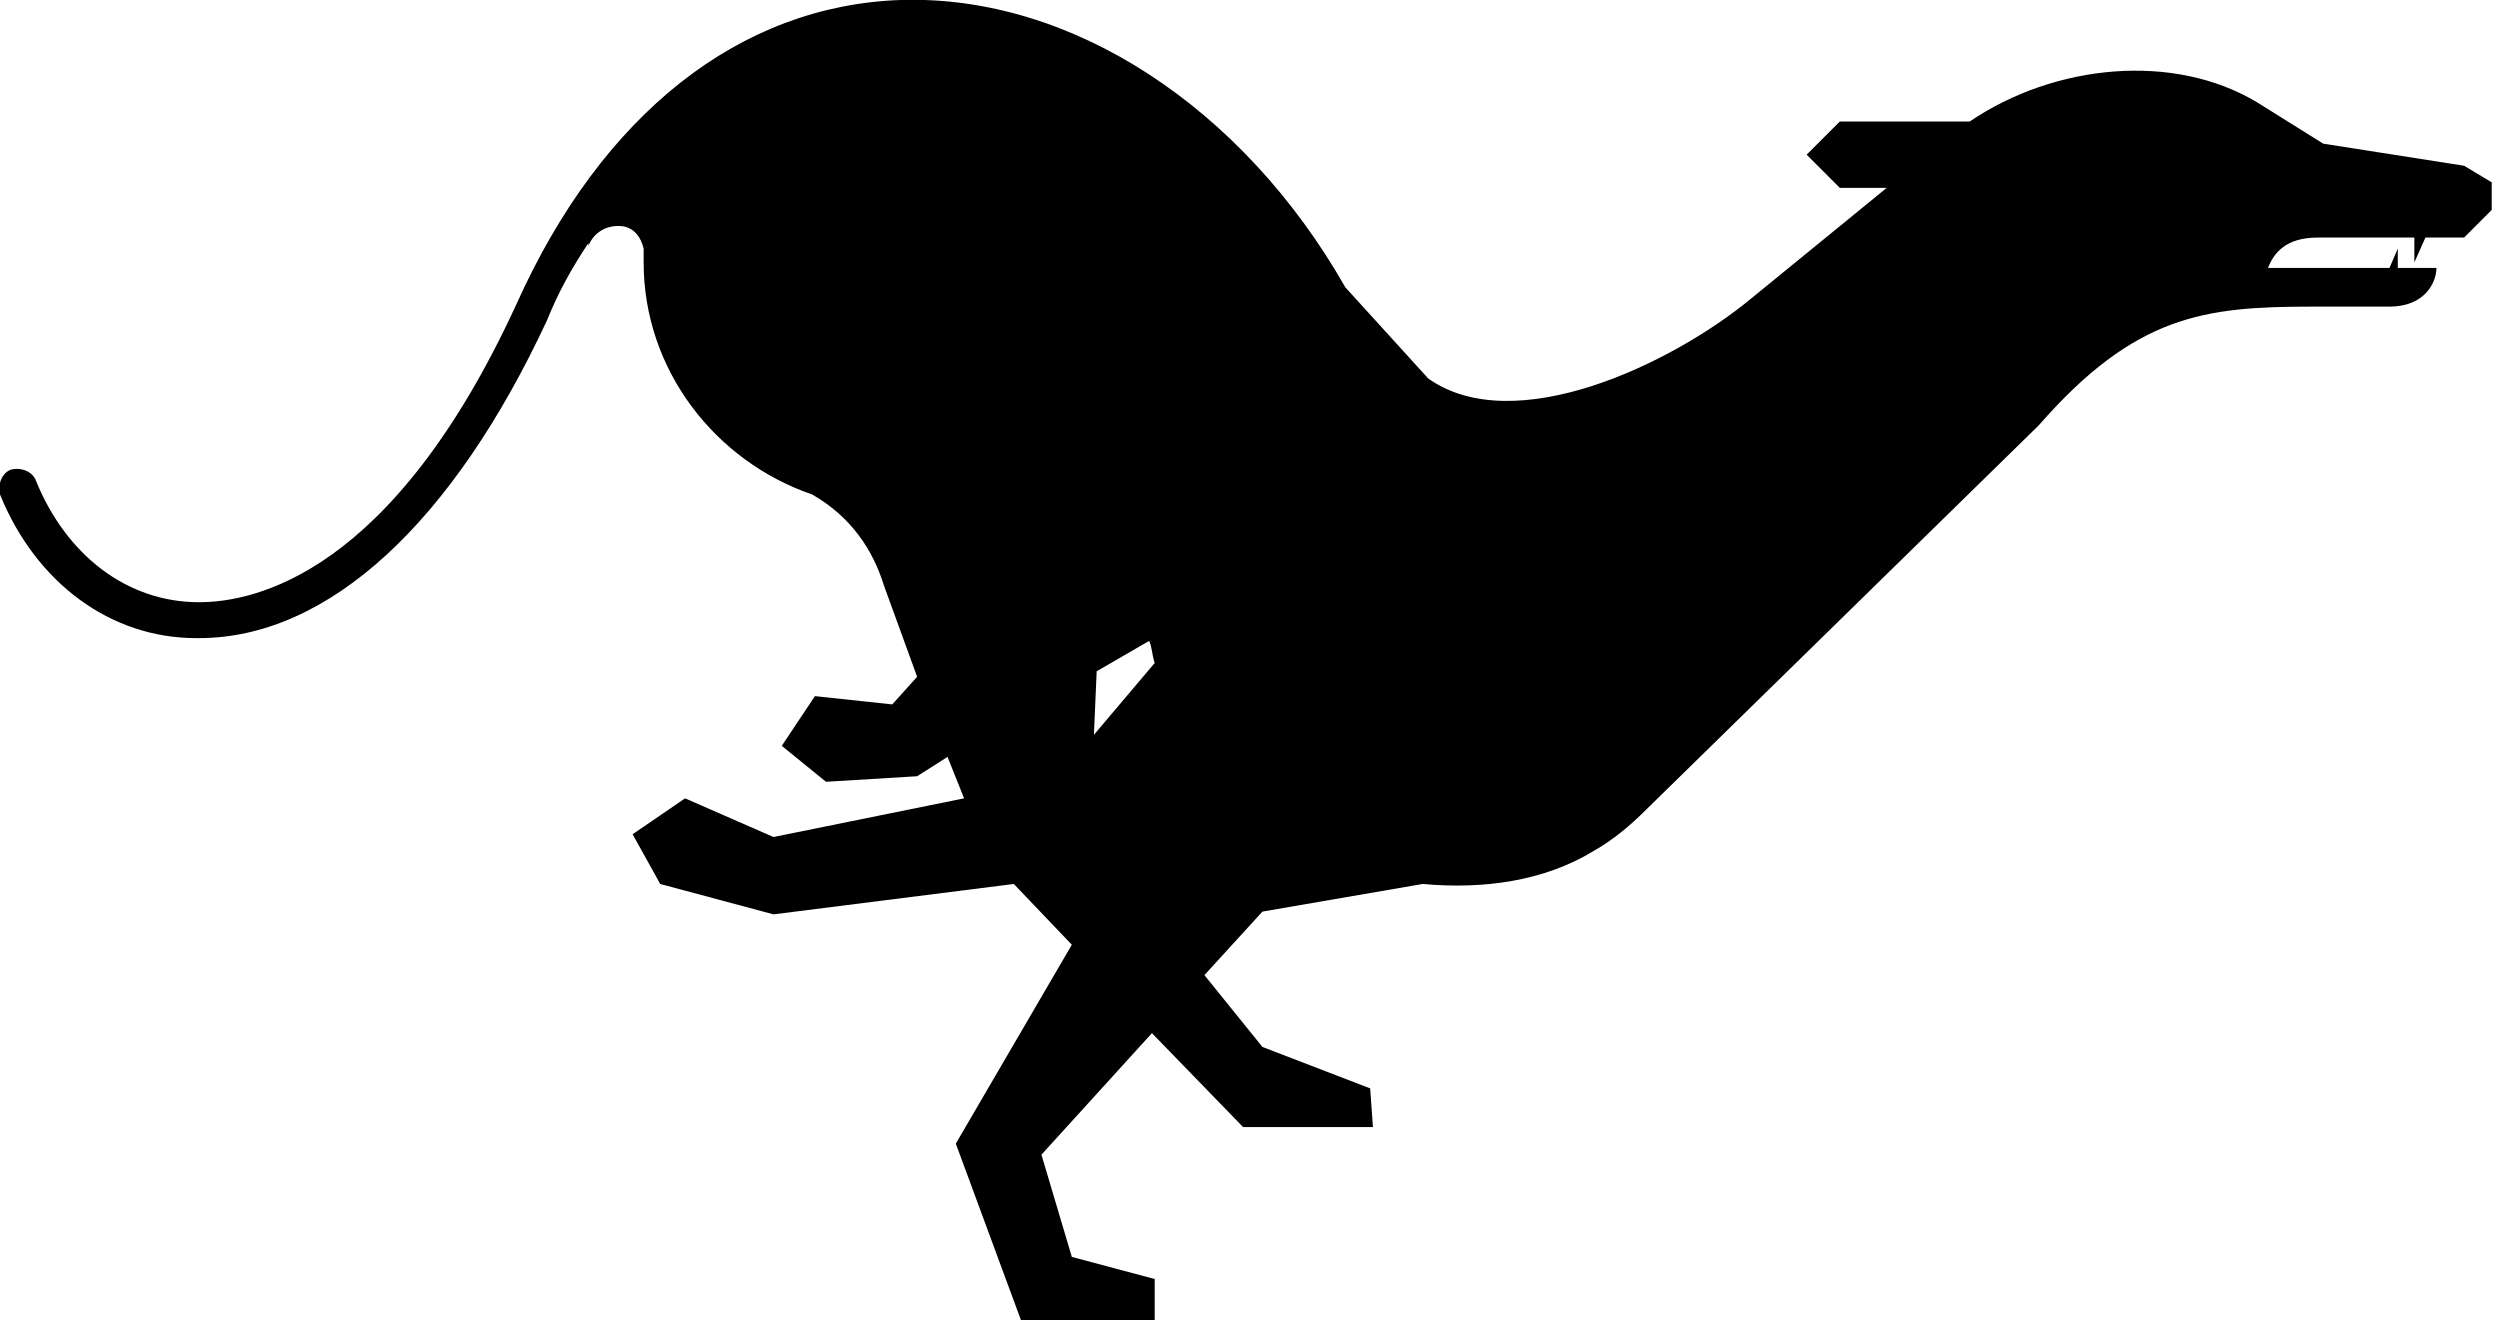 <?xml version="1.0" encoding="utf-8"?>
<!-- Generator: Adobe Illustrator 25.0.0, SVG Export Plug-In . SVG Version: 6.00 Build 0)  -->
<svg version="1.1" id="Layer_1" xmlns="http://www.w3.org/2000/svg" xmlns:xlink="http://www.w3.org/1999/xlink" x="0px" y="0px"
	 viewBox="0 0 90.5 47.8" style="enable-background:new 0 0 90.5 47.8;" xml:space="preserve">
<path d="M89.2,6L89.2,6l-5.1-0.8l-2.4-1.5c-3-1.8-7.3-1.4-10.4,0.7h-4.7l0,0l0,0l-1.2,1.2l1.2,1.2l0,0l0,0h1.7l-4.9,4
	c-2.9,2.4-8.6,5.1-11.7,2.9l-3-3.3C45,3.9,38.8-0.2,32.6,0c-5.8,0.2-10.8,4.1-13.9,11c-4.5,9.8-9.5,10.8-11.5,10.8
	c-2.6,0-4.8-1.7-5.9-4.4c-0.1-0.3-0.5-0.5-0.9-0.4c-0.3,0.1-0.5,0.5-0.4,0.9c1.3,3.2,4,5.2,7.1,5.2h0.1c4.7,0,9.2-4.2,12.6-11.5
	c0.4-1,0.9-1.9,1.5-2.8v0.1c0.2-0.5,0.7-0.8,1.3-0.7C23,8.3,23.2,8.6,23.3,9c0,0.1,0,0.3,0,0.4c0,0,0,0,0,0.1l0,0l0,0
	c0,3.9,2.6,7.2,6.1,8.4c1.4,0.8,2.2,2,2.6,3.3l1.2,3.3l-0.9,1l-2.8-0.3L28.3,27l1.6,1.3l3.3-0.2l1.1-0.7l0.6,1.5L28,30.3l-3.2-1.4
	l-1.9,1.3l1,1.8l4.1,1.1l8.7-1.1l2.1,2.2l-4.2,7.2l2.4,6.5h4.8v-1.6l-3-0.8l-1.1-3.7l4-4.4l3.3,3.4h4.7l-0.1-1.4l-3.9-1.5l-2.1-2.6
	l2.1-2.3l5.8-1c2.2,0.2,4.4-0.1,6.2-1.2c0.7-0.4,1.3-0.9,1.9-1.5l0,0l14.2-13.9c3.5-4,6-4.3,9.9-4.3h2.8c1.3,0,1.7-0.9,1.7-1.4h-0.7
	h-0.7V9l-0.3,0.7h-4.4c0.2-0.5,0.6-1.1,1.8-1.1h3.5v0.9l0.4-0.9h1.4l0.4-0.4l0,0l0.6-0.6l0,0v-1L89.2,6z M41.8,24l-2.2,2.6l0.1-2.3
	l1.9-1.1C41.7,23.4,41.7,23.7,41.8,24z"/>
</svg>

